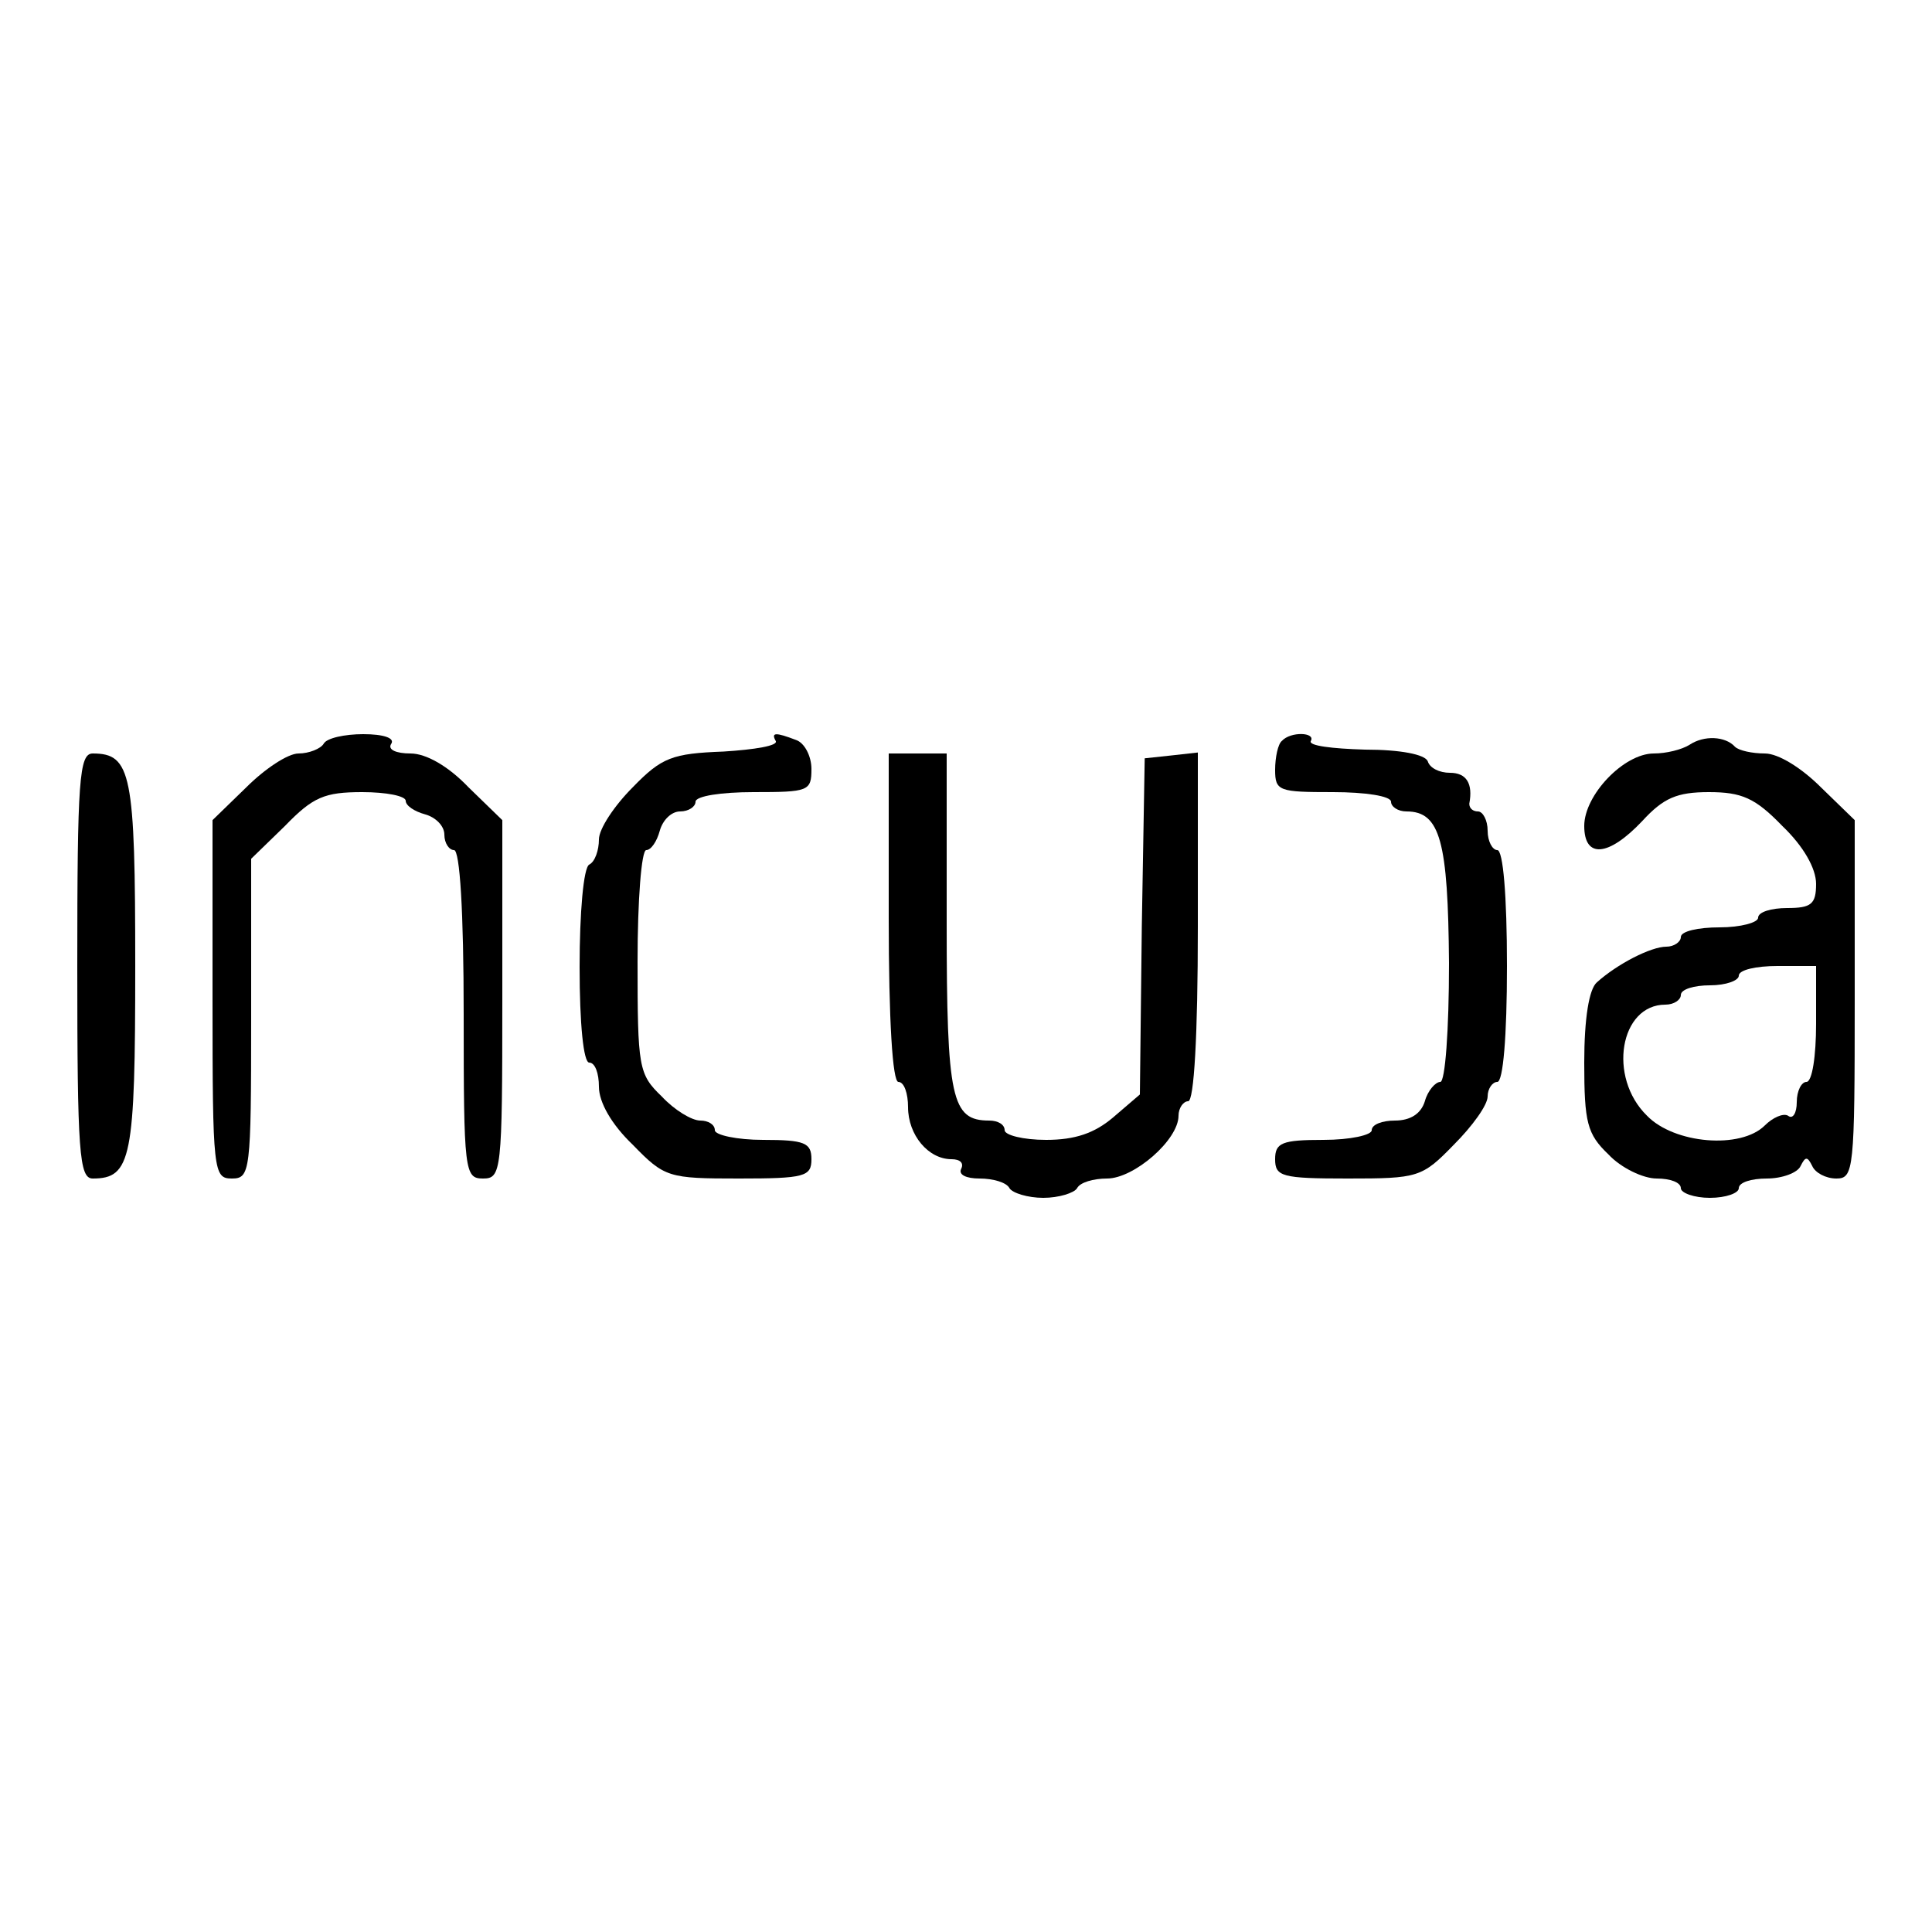 <?xml version="1.0" standalone="no"?>
<!DOCTYPE svg PUBLIC "-//W3C//DTD SVG 20010904//EN"
 "http://www.w3.org/TR/2001/REC-SVG-20010904/DTD/svg10.dtd">
<svg version="1.0" xmlns="http://www.w3.org/2000/svg"
 width="200pt" height="200pt" viewBox="0 0 200 200"
 preserveAspectRatio="xMidYMid meet">

<g transform="translate(0,200) scale(0.1,-0.1)"
fill="#000000" stroke="none">
<path d="M335 1230 c-3 -5 -15 -10 -26 -10 -11 0 -35 -16 -54 -35 l-35 -34 0
-186 c0 -178 1 -185 20 -185 19 0 20 7 20 165 l0 166 35 34 c29 30 41 35 80
35 25 0 45 -4 45 -9 0 -5 9 -11 20 -14 11 -3 20 -12 20 -21 0 -9 5 -16 10 -16
6 0 10 -63 10 -170 0 -163 1 -170 20 -170 19 0 20 7 20 185 l0 186 -35 34
c-21 22 -44 35 -60 35 -15 0 -24 4 -20 10 4 6 -8 10 -29 10 -19 0 -38 -4 -41
-10z"/>
<path d="M803 1233 c3 -5 -22 -9 -54 -11 -53 -2 -64 -6 -94 -37 -19 -19 -35
-43 -35 -54 0 -11 -4 -23 -10 -26 -6 -3 -10 -50 -10 -106 0 -59 4 -99 10 -99
6 0 10 -11 10 -25 0 -16 13 -39 35 -60 33 -34 37 -35 110 -35 68 0 75 2 75 20
0 17 -7 20 -50 20 -27 0 -50 5 -50 10 0 6 -7 10 -15 10 -9 0 -27 11 -40 25
-24 23 -25 30 -25 140 0 63 4 115 9 115 5 0 11 9 14 20 3 11 12 20 21 20 9 0
16 5 16 10 0 6 27 10 60 10 57 0 60 1 60 24 0 13 -7 27 -16 30 -21 8 -26 8
-21 -1z"/>
<path d="M1327 1233 c-4 -3 -7 -17 -7 -30 0 -22 4 -23 60 -23 33 0 60 -4 60
-10 0 -5 7 -10 16 -10 35 0 43 -31 44 -157 0 -70 -4 -123 -9 -123 -5 0 -13 -9
-16 -20 -4 -13 -15 -20 -31 -20 -13 0 -24 -4 -24 -10 0 -5 -22 -10 -50 -10
-43 0 -50 -3 -50 -20 0 -18 7 -20 75 -20 73 0 77 1 110 35 19 19 35 41 35 50
0 8 5 15 10 15 6 0 10 47 10 120 0 73 -4 120 -10 120 -5 0 -10 9 -10 20 0 11
-5 20 -10 20 -5 0 -9 3 -9 8 4 21 -3 32 -20 32 -11 0 -21 5 -23 12 -3 7 -28
12 -65 12 -34 1 -59 4 -56 9 5 9 -21 10 -30 0z"/>
<path d="M1749 1229 c-8 -5 -24 -9 -37 -9 -31 0 -72 -43 -72 -75 0 -34 25 -32
60 5 22 24 36 30 69 30 34 0 48 -6 76 -35 22 -21 35 -44 35 -60 0 -21 -5 -25
-30 -25 -16 0 -30 -4 -30 -10 0 -5 -18 -10 -40 -10 -22 0 -40 -4 -40 -10 0 -5
-7 -10 -15 -10 -16 0 -51 -18 -72 -37 -8 -7 -13 -37 -13 -83 0 -62 3 -74 25
-95 13 -14 36 -25 50 -25 14 0 25 -4 25 -10 0 -5 14 -10 30 -10 17 0 30 5 30
10 0 6 13 10 29 10 16 0 32 6 35 13 5 10 7 10 12 0 3 -7 14 -13 25 -13 18 0
19 9 19 185 l0 186 -35 34 c-20 20 -44 35 -58 35 -13 0 -27 3 -31 7 -10 11
-32 12 -47 2z m131 -289 c0 -33 -4 -60 -10 -60 -5 0 -10 -9 -10 -21 0 -11 -4
-18 -9 -14 -5 3 -16 -2 -24 -10 -25 -25 -94 -19 -122 10 -41 40 -28 115 19
115 9 0 16 5 16 10 0 6 14 10 30 10 17 0 30 5 30 10 0 6 18 10 40 10 l40 0 0
-60z"/>
<path d="M80 1000 c0 -193 2 -220 16 -220 40 0 44 21 44 220 0 199 -4 220 -44
220 -14 0 -16 -27 -16 -220z"/>
<path d="M920 1050 c0 -107 4 -170 10 -170 6 0 10 -12 10 -26 0 -29 21 -54 45
-54 9 0 13 -4 10 -10 -3 -6 5 -10 19 -10 14 0 28 -4 31 -10 3 -5 19 -10 35
-10 16 0 32 5 35 10 3 6 17 10 31 10 28 0 74 40 74 65 0 8 5 15 10 15 6 0 10
67 10 181 l0 180 -27 -3 -28 -3 -3 -174 -2 -174 -28 -24 c-19 -16 -39 -23 -69
-23 -24 0 -43 5 -43 10 0 6 -7 10 -16 10 -39 0 -44 22 -44 204 l0 176 -30 0
-30 0 0 -170z"/>
</g>
</svg>
